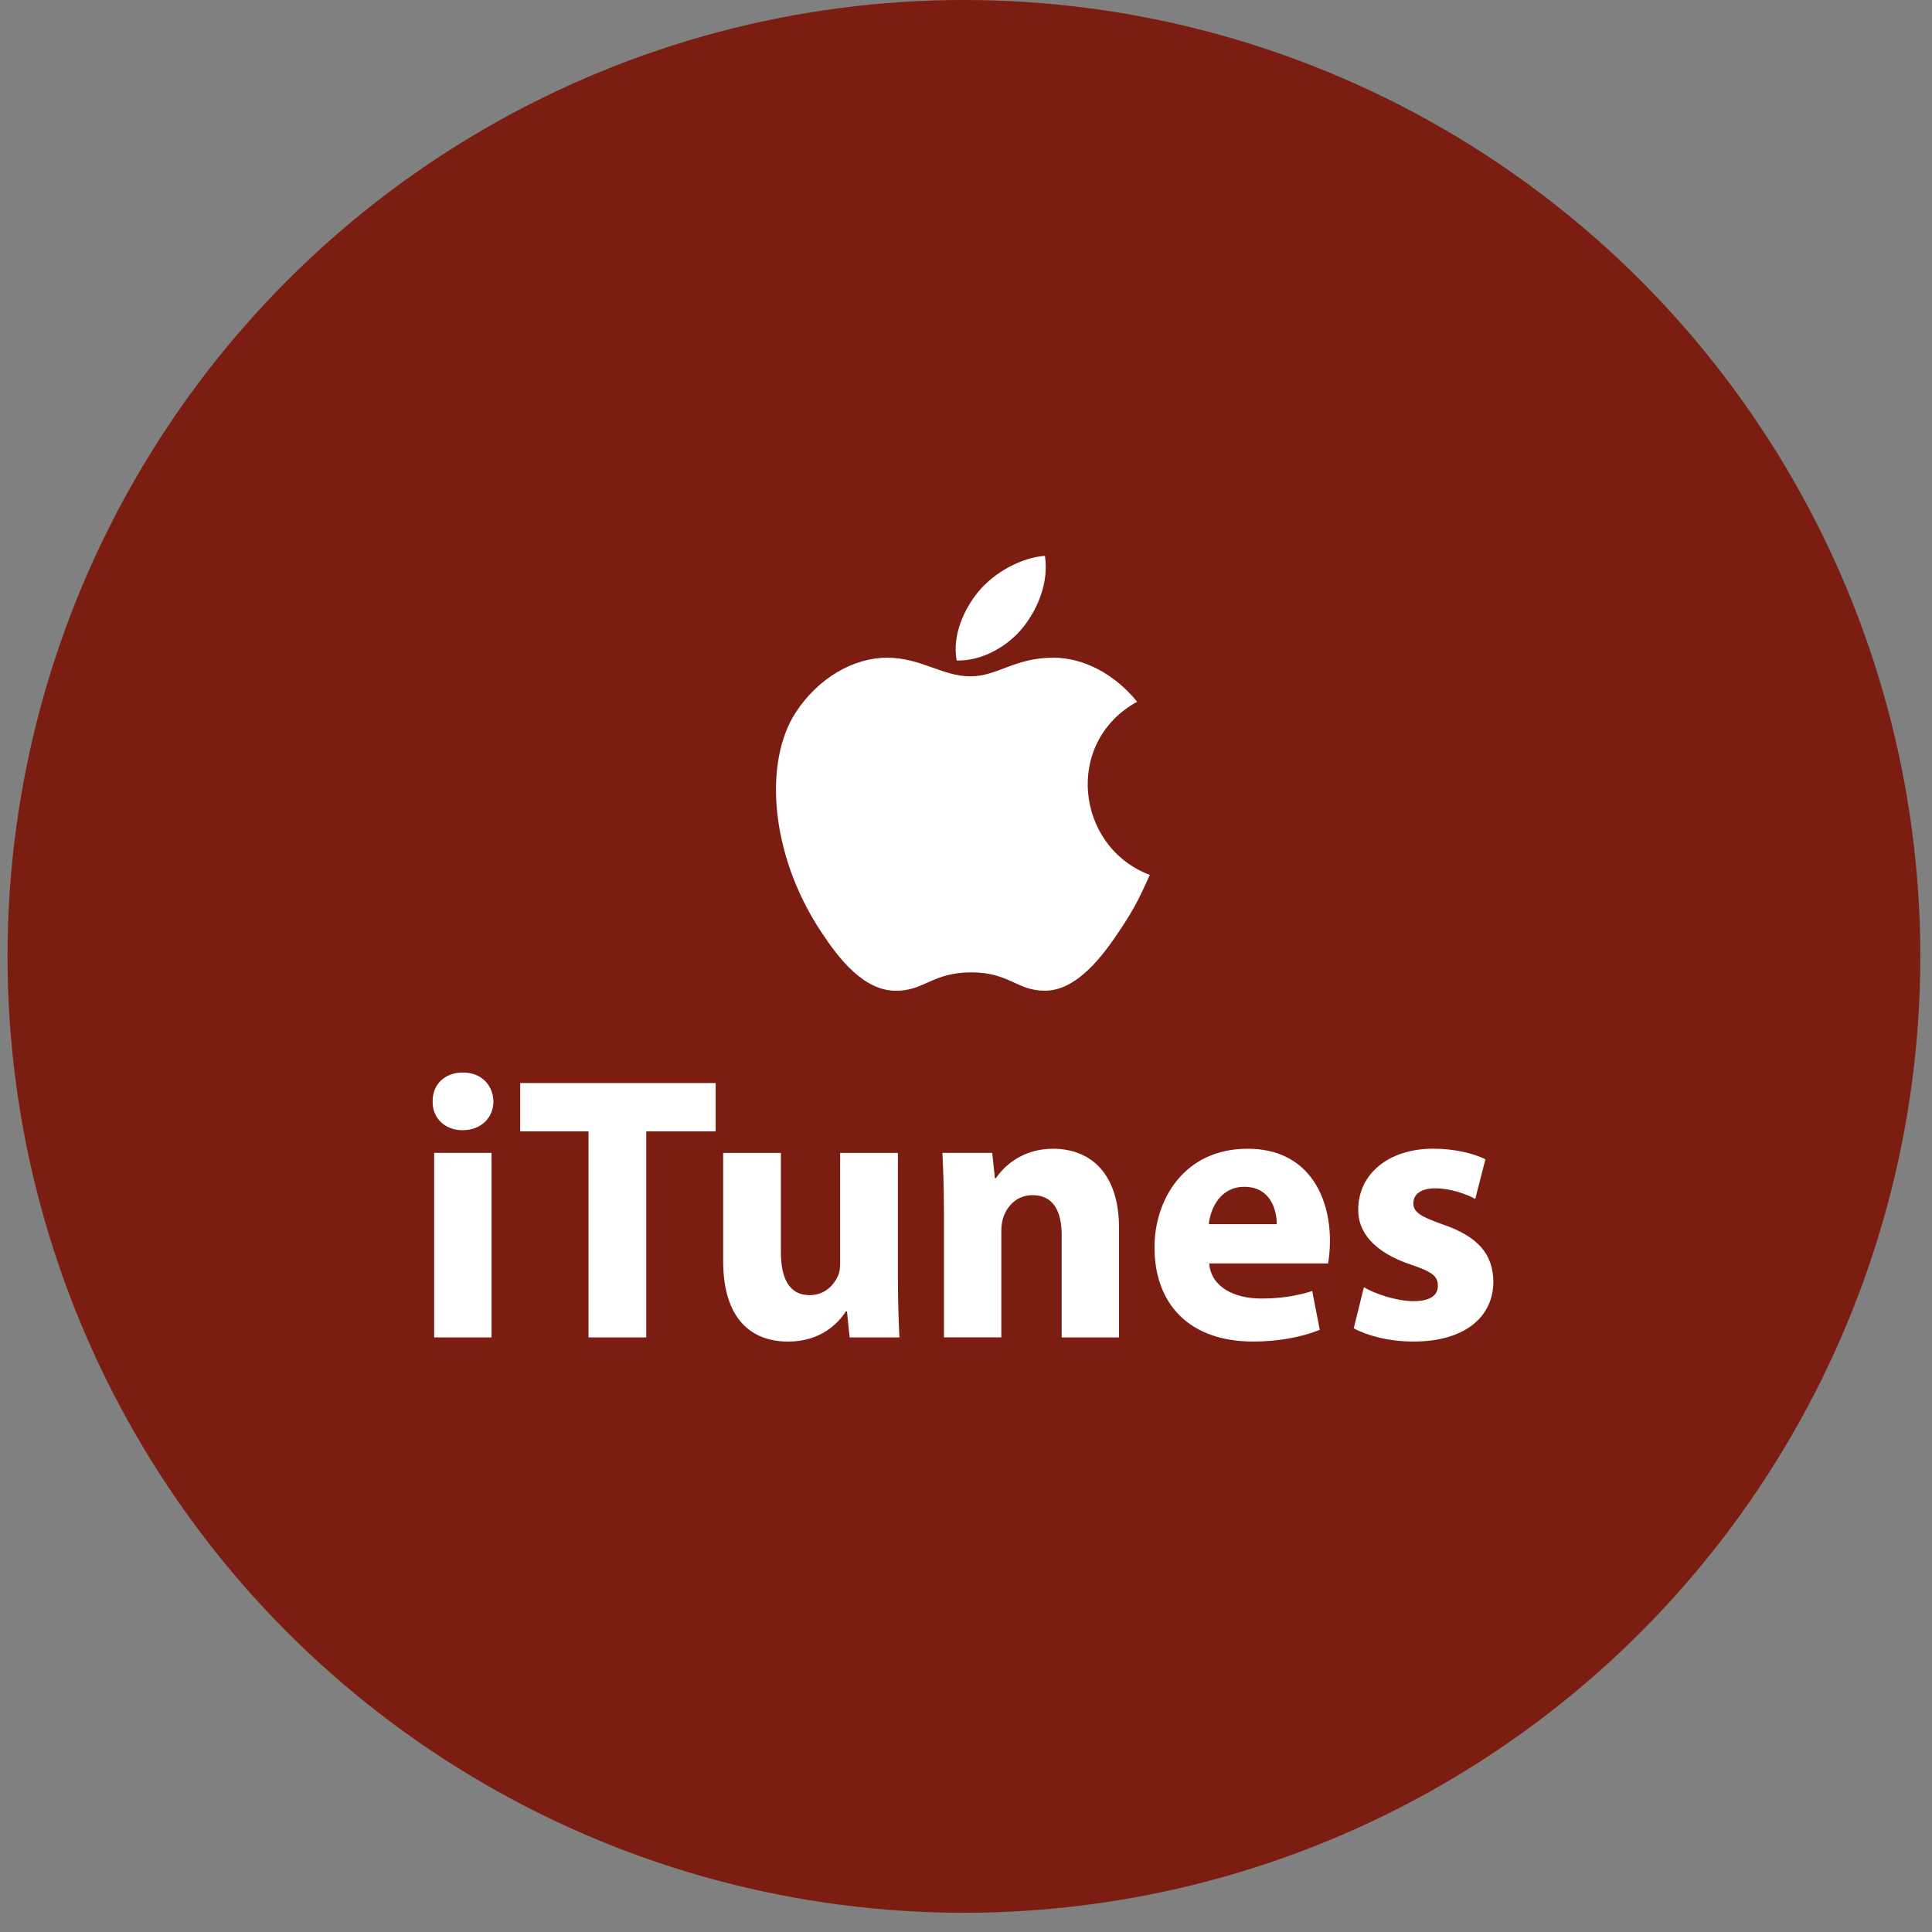 <svg width="84" height="84" viewBox="0 0 84 84" fill="none" xmlns="http://www.w3.org/2000/svg">
<rect x="0" y="0" width="84" height="84" fill="#808080" stroke="none"/>
<circle cx="41.91" cy="41.582" r="41.582" fill="#7C1D11"/>
<path d="M49.992 38.04C49.548 39.024 49.335 39.464 48.763 40.334C47.966 41.549 46.841 43.06 45.447 43.074C44.208 43.085 43.89 42.269 42.209 42.277C40.528 42.286 40.177 43.088 38.939 43.077C37.545 43.064 36.48 41.699 35.681 40.484C33.45 37.087 33.217 33.102 34.592 30.983C35.57 29.478 37.113 28.596 38.564 28.596C40.042 28.596 40.97 29.406 42.191 29.406C43.376 29.406 44.098 28.595 45.806 28.595C47.097 28.595 48.464 29.299 49.44 30.512C46.246 32.262 46.766 36.82 49.992 38.04Z" fill="white"/>
<path d="M44.511 27.237C45.132 26.441 45.603 25.316 45.432 24.167C44.418 24.237 43.232 24.882 42.54 25.723C41.912 26.485 41.394 27.617 41.595 28.717C42.702 28.751 43.847 28.09 44.511 27.237Z" fill="white"/>
<path d="M21.453 47.893C21.453 48.583 20.928 49.14 20.107 49.14C19.319 49.14 18.794 48.582 18.811 47.893C18.794 47.172 19.319 46.631 20.123 46.631C20.928 46.631 21.437 47.172 21.453 47.893ZM18.877 58.148V50.125H21.371V58.148H18.877ZM25.587 49.19H22.618V47.09H31.116V49.19H28.097V58.148H25.587L25.587 49.19ZM39.04 55.573C39.04 56.622 39.073 57.475 39.105 58.149H36.939L36.825 57.017H36.775C36.463 57.508 35.708 58.33 34.264 58.33C32.639 58.33 31.442 57.312 31.442 54.834V50.126H33.952V54.441C33.952 55.606 34.33 56.311 35.199 56.311C35.889 56.311 36.282 55.836 36.446 55.442C36.511 55.294 36.527 55.097 36.527 54.901V50.126H39.038V55.573H39.04V55.573ZM41.041 52.684C41.041 51.682 41.008 50.829 40.975 50.125H43.141L43.256 51.224H43.306C43.633 50.716 44.453 49.945 45.783 49.945C47.424 49.945 48.653 51.028 48.653 53.39V58.148H46.16V53.702C46.16 52.669 45.799 51.963 44.897 51.963C44.208 51.963 43.797 52.439 43.634 52.897C43.569 53.061 43.536 53.291 43.536 53.52V58.147H41.042V52.684L41.041 52.684ZM52.574 54.932C52.656 55.966 53.674 56.458 54.839 56.458C55.692 56.458 56.381 56.344 57.053 56.131L57.381 57.82C56.562 58.148 55.56 58.328 54.477 58.328C51.753 58.328 50.195 56.737 50.195 54.226C50.195 52.191 51.458 49.945 54.247 49.945C56.84 49.945 57.824 51.962 57.824 53.948C57.824 54.375 57.775 54.752 57.743 54.932L52.574 54.932ZM55.511 53.225C55.511 52.619 55.248 51.601 54.1 51.601C53.05 51.601 52.623 52.552 52.557 53.225H55.511ZM59.3 55.966C59.761 56.244 60.711 56.572 61.45 56.572C62.205 56.572 62.516 56.309 62.516 55.899C62.516 55.49 62.27 55.293 61.335 54.981C59.677 54.423 59.038 53.521 59.054 52.585C59.054 51.076 60.334 49.943 62.32 49.943C63.255 49.943 64.093 50.157 64.584 50.404L64.141 52.126C63.779 51.929 63.091 51.666 62.402 51.666C61.795 51.666 61.45 51.913 61.45 52.322C61.45 52.7 61.762 52.897 62.746 53.242C64.272 53.766 64.912 54.538 64.929 55.719C64.929 57.212 63.748 58.328 61.45 58.328C60.401 58.328 59.464 58.081 58.858 57.752L59.3 55.966Z" fill="white"/>
</svg>
